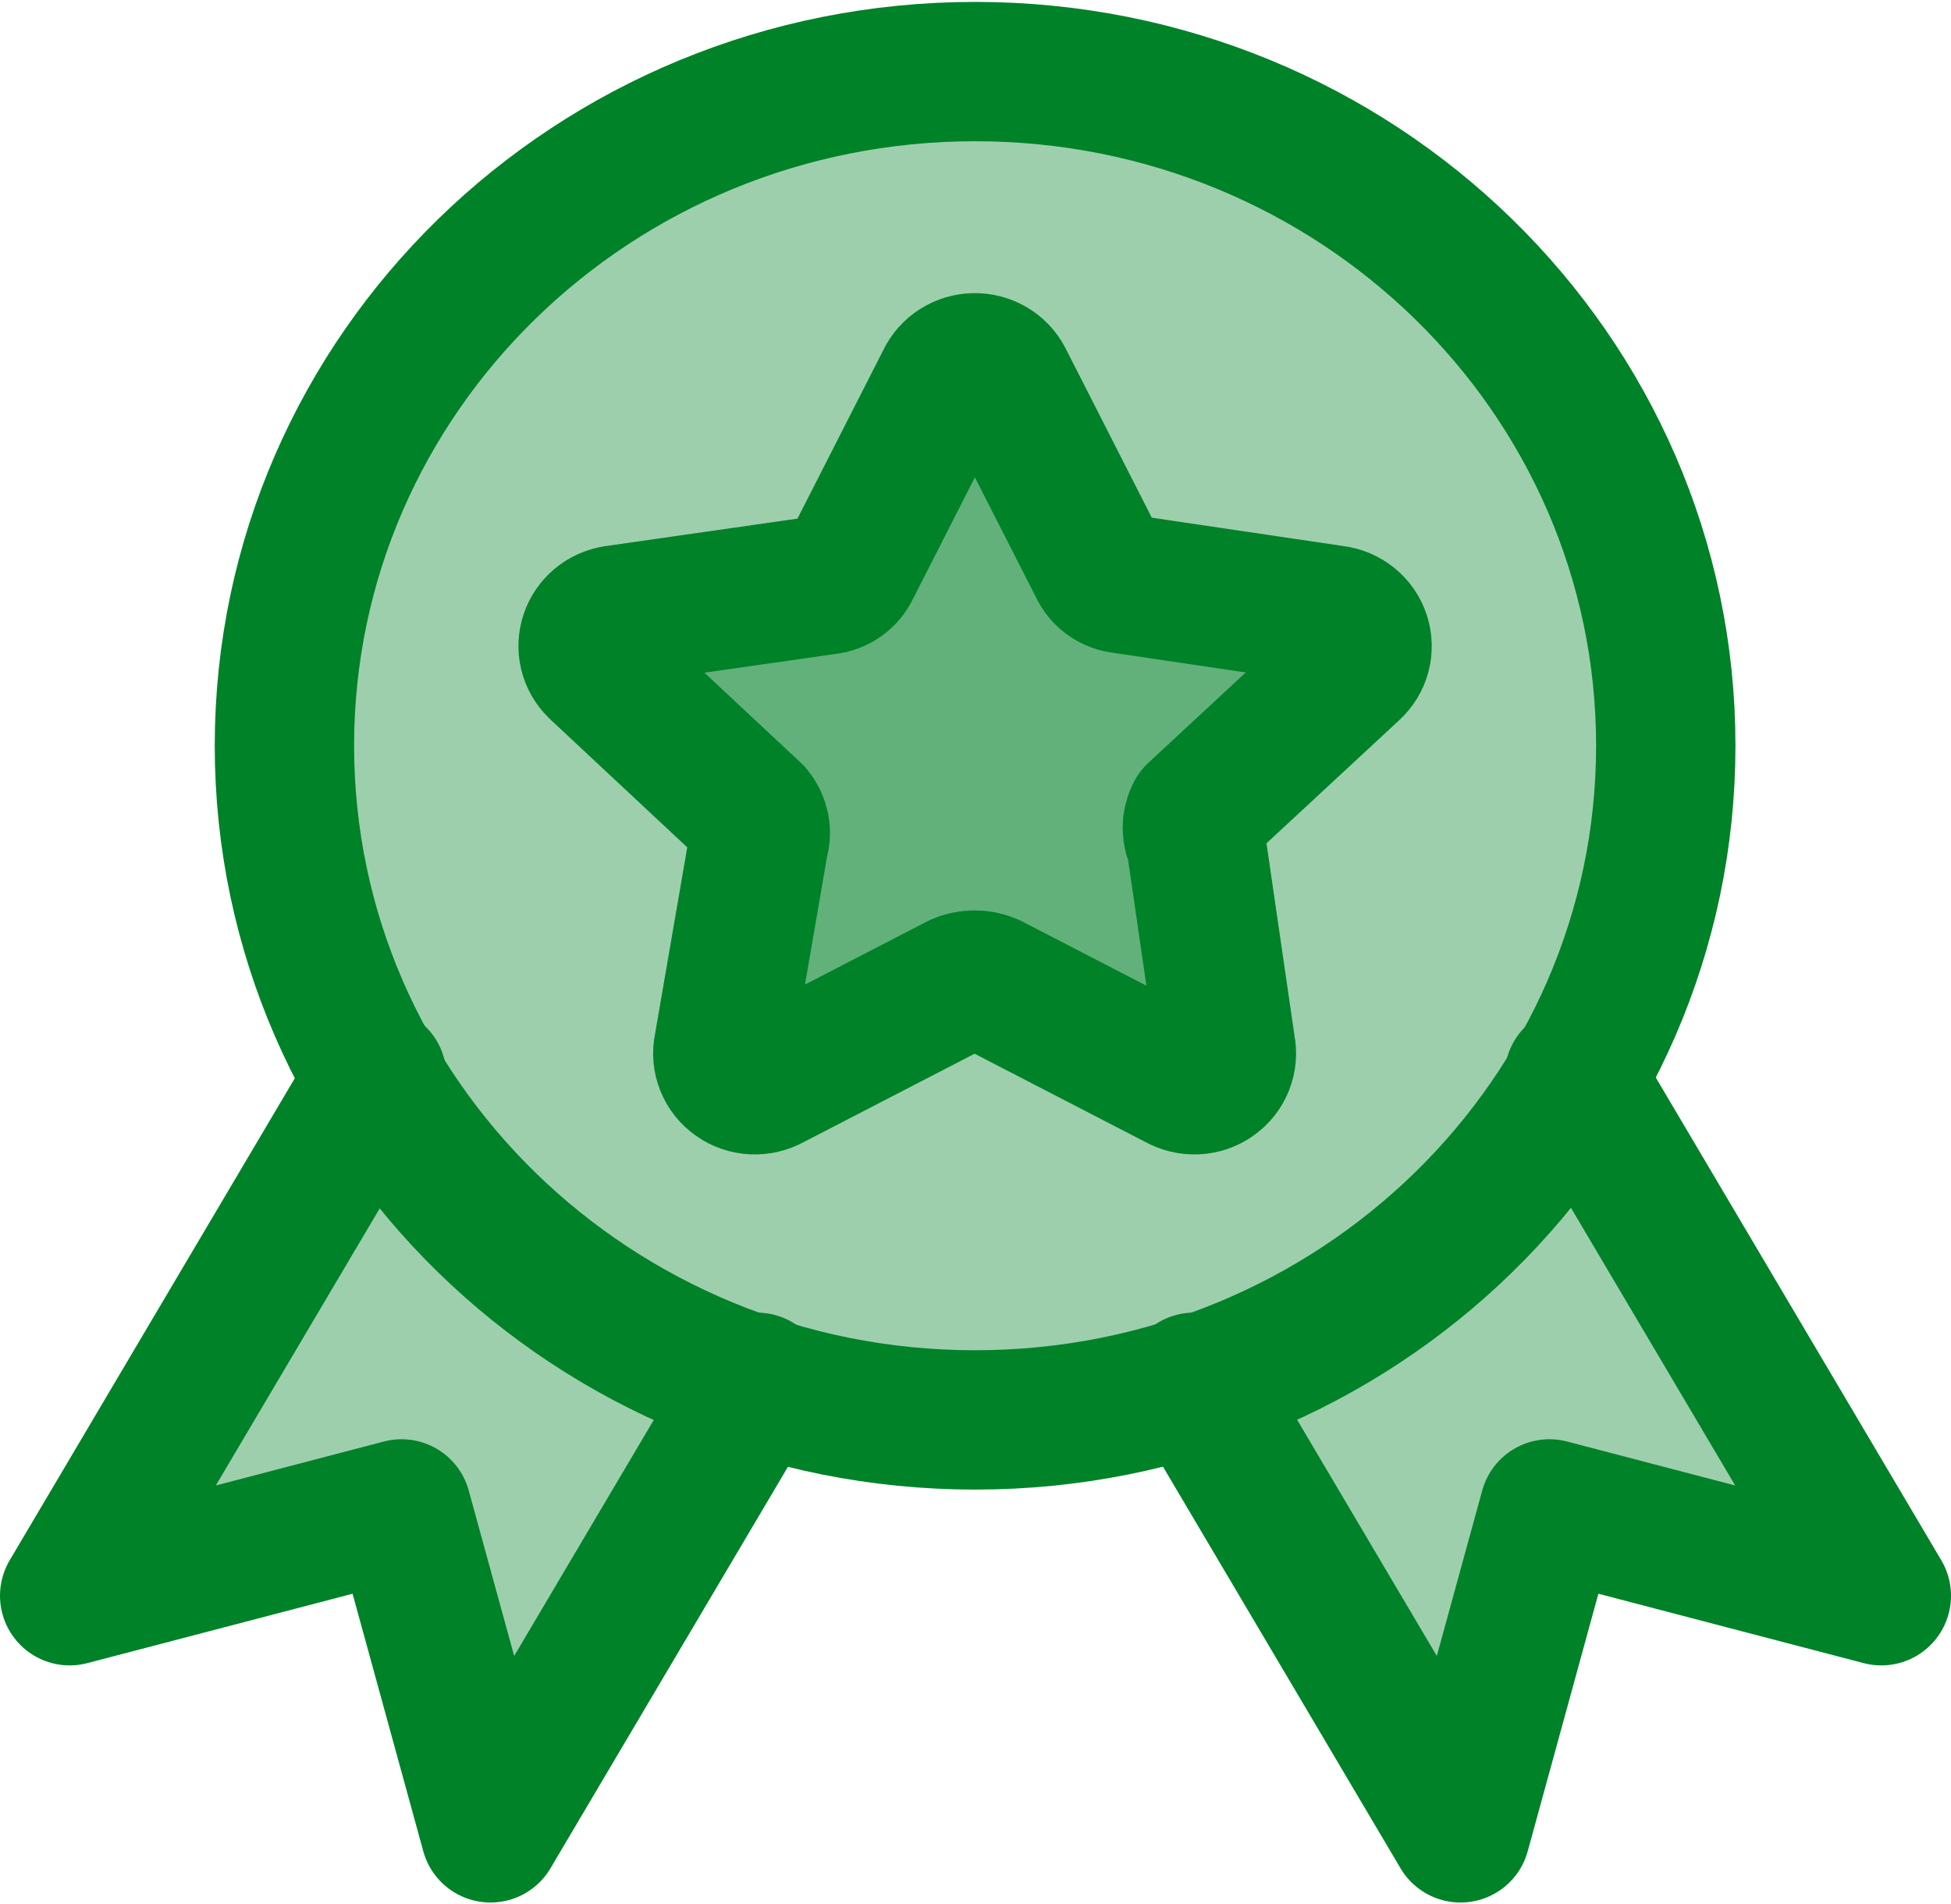 <svg width="42" height="41" viewBox="0 0 42 41" fill="none" xmlns="http://www.w3.org/2000/svg">
<g id="star-badge--ribbon-reward-like-social-rating-media" clip-path="url(#clip0_1652_1286)">
<g id="star-badge--ribbon-reward-like-social-rating-media_2">
<path id="Ellipse 19" d="M35.86 16.055C35.86 24.071 29.203 30.57 20.992 30.57C12.78 30.57 6.123 24.071 6.123 16.055C6.123 8.039 12.78 1.541 20.992 1.541C29.203 1.541 35.86 8.039 35.86 16.055Z" fill="#008229" fill-opacity="0.38" stroke="#008229" stroke-width="3" stroke-linecap="round" stroke-linejoin="round"/>
<path id="Vector" d="M21.6 8.175L23.648 12.197C23.694 12.298 23.767 12.386 23.859 12.452C23.951 12.517 24.059 12.557 24.172 12.569L28.721 13.243C28.851 13.259 28.973 13.312 29.074 13.394C29.175 13.476 29.25 13.584 29.289 13.706C29.329 13.828 29.333 13.958 29.3 14.082C29.267 14.206 29.198 14.318 29.102 14.405L25.744 17.52C25.694 17.614 25.668 17.717 25.668 17.823C25.668 17.928 25.694 18.032 25.744 18.125L26.387 22.542C26.414 22.67 26.403 22.802 26.355 22.924C26.307 23.046 26.223 23.151 26.115 23.227C26.006 23.304 25.878 23.348 25.744 23.354C25.611 23.36 25.478 23.328 25.363 23.263L21.314 21.17C21.209 21.124 21.096 21.1 20.981 21.1C20.866 21.1 20.752 21.124 20.647 21.17L16.599 23.263C16.483 23.328 16.351 23.36 16.217 23.354C16.084 23.348 15.955 23.304 15.847 23.227C15.738 23.151 15.655 23.046 15.607 22.924C15.558 22.802 15.547 22.67 15.575 22.542L16.337 18.125C16.37 18.022 16.376 17.913 16.355 17.808C16.334 17.703 16.287 17.604 16.218 17.52L12.86 14.382C12.771 14.294 12.708 14.184 12.679 14.063C12.65 13.943 12.655 13.817 12.695 13.699C12.734 13.581 12.806 13.477 12.902 13.396C12.998 13.316 13.116 13.263 13.241 13.243L17.79 12.592C17.903 12.581 18.011 12.54 18.103 12.475C18.195 12.41 18.268 12.322 18.314 12.22L20.362 8.198C20.416 8.084 20.503 7.987 20.611 7.919C20.719 7.851 20.845 7.813 20.973 7.811C21.102 7.808 21.229 7.841 21.34 7.905C21.451 7.97 21.541 8.063 21.6 8.175Z" fill="#008229" fill-opacity="0.38" stroke="#008229" stroke-width="3" stroke-linecap="round" stroke-linejoin="round"/>
<g id="Vector 2353">
<path d="M8.112 23.175L1.5 34.355L8.644 32.486L10.559 39.46L16.296 29.76" fill="#008229" fill-opacity="0.38"/>
<path d="M8.112 23.175L1.5 34.355L8.644 32.486L10.559 39.46L16.296 29.76" stroke="#008229" stroke-width="3" stroke-linecap="round" stroke-linejoin="round"/>
</g>
<g id="Vector 2354">
<path d="M33.888 23.175L40.5 34.355L33.355 32.486L31.441 39.46L25.704 29.76" fill="#008229" fill-opacity="0.38"/>
<path d="M33.888 23.175L40.5 34.355L33.355 32.486L31.441 39.46L25.704 29.76" stroke="#008229" stroke-width="3" stroke-linecap="round" stroke-linejoin="round"/>
</g>
</g>
</g>
<defs>
<clipPath id="clip0_1652_1286">
<rect width="42" height="41" fill="white"/>
</clipPath>
</defs>
</svg>
